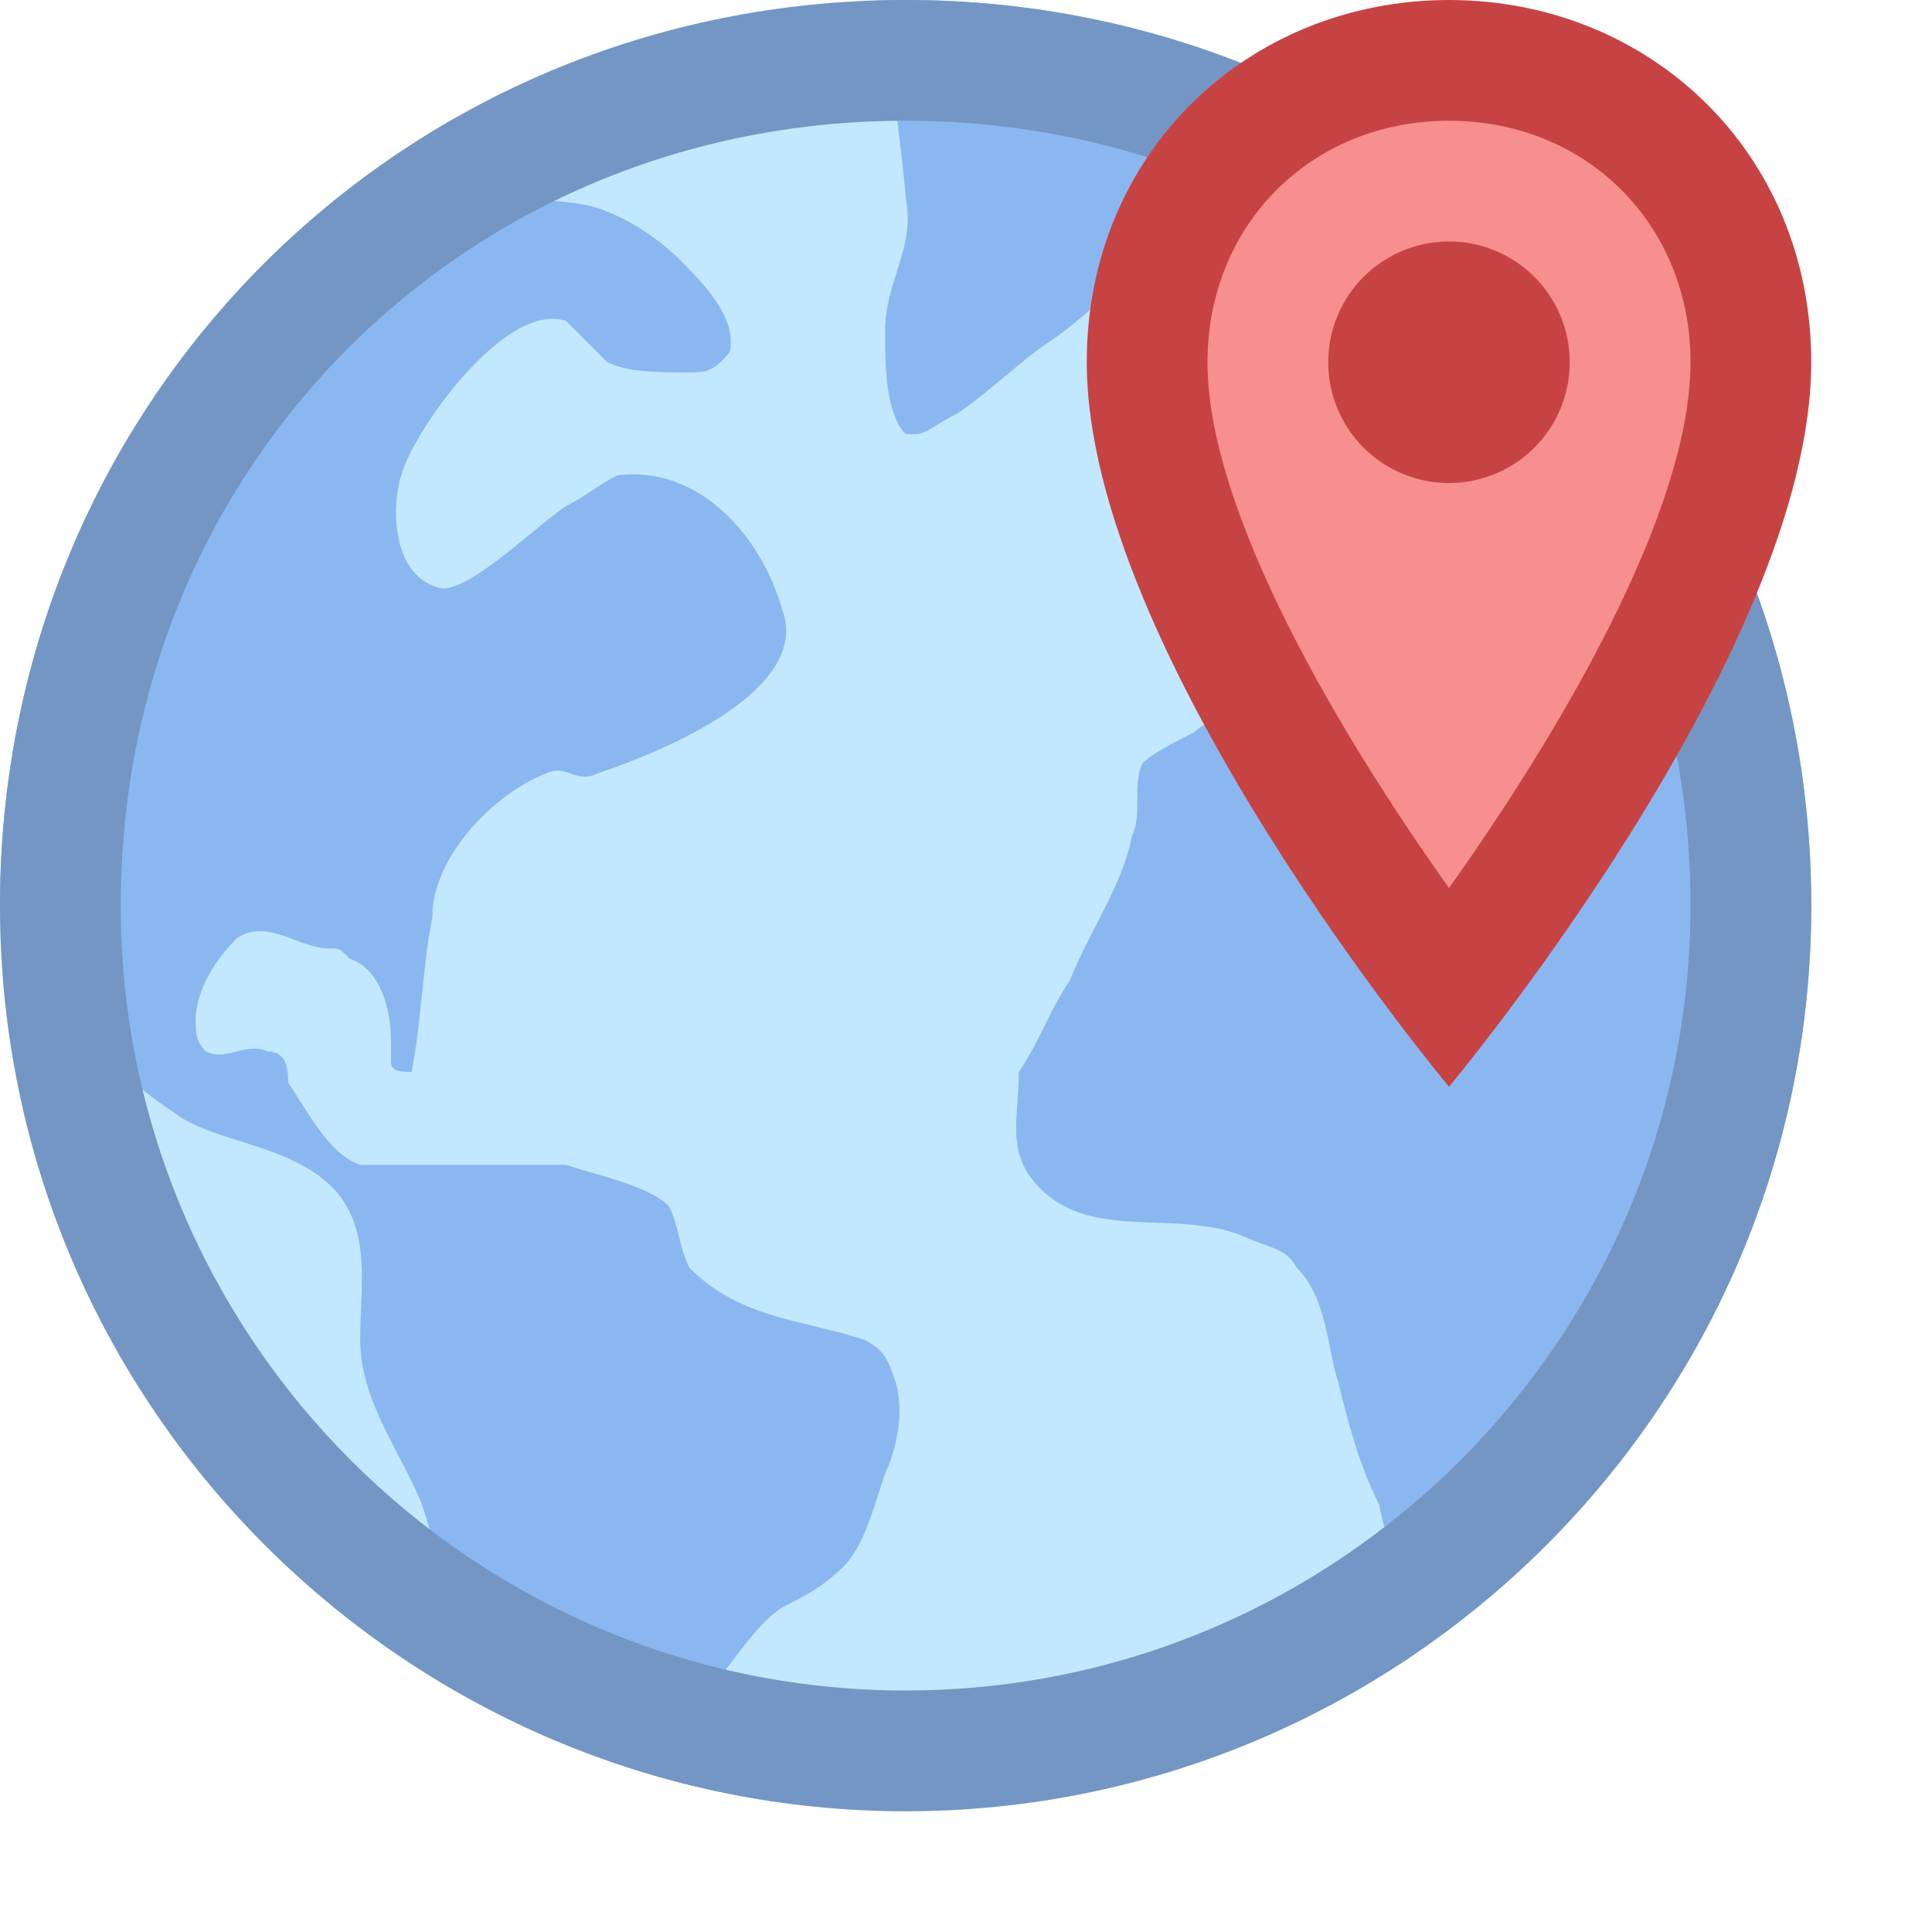 <svg xmlns="http://www.w3.org/2000/svg" viewBox="0 0 16 16"><path fill="#c2e8ff" d="M15,7.5c0,4.175-3.402,7.5-7.5,7.5C3.402,15,0,11.675,0,7.5S3.325,0,7.5,0S15,3.325,15,7.5z"></path><path fill="#8bb7f0" d="M10.312 10.244c.17.085.341.085.427.255.255.256.255.682.341.938.085.341.17.682.341 1.023.085.427.256.853.341 1.193.056-.043.121-.084.183-.126C13.787 12.167 15 9.988 15 7.5c0-2.209-.937-4.174-2.432-5.541-.181-.059-.367-.065-.551.017-.256.086-.426.427-.597.597-.17.256-.341.511-.511.767-.086.085-.17.256-.086.341 0 .085.086.085.17.085.17.086.256.086.427.17.085 0 .17.086.085.17 0 0 0 .086-.085.086-.427.426-.852.767-1.278 1.193-.085.085-.17.256-.17.341 0 .085.085.085.085.17 0 .086-.085.086-.17.17-.17.086-.341.17-.426.256-.085.17 0 .426-.085.597C9.29 7.346 9.034 7.687 8.863 8.113 8.693 8.368 8.608 8.624 8.437 8.88c0 .341-.086.597.085.852C8.949 10.329 9.715 9.988 10.312 10.244zM10.155.478C9.331.17 8.438 0 7.5 0 7.346 0 7.194.007 7.042.016 6.935.182 6.85.345 6.818.442 6.733.868 7.074.783 7.415.868c0 0 .085.682.085.767.085.427-.17.682-.17 1.108 0 .256 0 .682.17.852h.085c.085 0 .17-.085.341-.17.256-.17.512-.426.767-.597.256-.17.512-.426.682-.597.256-.17.426-.511.511-.767.085-.17.378-.673.292-.928C10.172.522 10.163.499 10.155.478zM.171 7.856C.426 8.368.938 8.879 1.449 9.22 1.79 9.475 2.472 9.475 2.813 9.902c.256.341.17.767.17 1.193 0 .511.341.937.511 1.363.085.256.17.597.256.853 0 .085.085.597.085.682.027.014.05.045.07.084.455.25.939.45 1.443.602.006 0 .015-.005.021-.003.085 0 .426-.512.426-.597.256-.256.426-.597.682-.767.17-.085.341-.17.511-.341.17-.17.256-.511.341-.767.085-.17.17-.511.085-.767-.054-.162-.085-.256-.256-.341-.511-.17-1.023-.17-1.449-.597-.085-.17-.085-.341-.17-.511-.17-.17-.597-.256-.852-.341H3.58 2.983C2.727 9.56 2.557 9.219 2.386 8.964c0-.085 0-.256-.17-.256-.17-.085-.341.086-.511 0-.085-.085-.085-.17-.085-.255 0-.256.17-.512.341-.682C2.216 7.6 2.472 7.855 2.727 7.855c.085 0 .085 0 .17.085.256.085.341.426.341.682v.17c0 .085.085.085.17.085C3.494 8.452 3.494 8.026 3.58 7.6c0-.511.511-1.023.937-1.193.17-.085.256.086.426 0 .511-.17 1.79-.682 1.534-1.363-.17-.597-.682-1.193-1.364-1.108-.17.086-.256.17-.426.256-.256.17-.767.682-1.023.682C3.239 4.789 3.239 4.192 3.324 3.936c.085-.341.852-1.448 1.364-1.278.085.085.256.256.341.341.17.085.426.085.682.085.085 0 .17 0 .256-.085.085-.085.085-.085.085-.17 0-.256-.256-.512-.426-.682-.17-.17-.426-.341-.682-.426-.545-.164-1.696.03-2.634.347C.884 3.428 0 5.35 0 7.5c0 .036.003.071.004.107C.065 7.693.123 7.777.171 7.856z"></path><path fill="#7496c4" d="M7.5,1C11.145,1,14,3.855,14,7.5c0,3.584-2.916,6.5-6.5,6.5S1,11.084,1,7.5C1,3.855,3.855,1,7.5,1 M7.5,0C3.325,0,0,3.325,0,7.5S3.402,15,7.5,15c4.098,0,7.5-3.325,7.5-7.5S11.675,0,7.5,0L7.5,0z"></path><path fill="#f78f8f" d="M12.002,8.194C11.218,7.163,9.5,4.709,9.5,3c0-1.425,1.075-2.5,2.5-2.5s2.5,1.075,2.5,2.5 C14.5,4.585,12.941,6.962,12.002,8.194z"></path><path fill="#c74343" d="M12,1c1.14,0,2,0.86,2,2c0,1.253-1.115,3.11-2,4.354C11.115,6.11,10,4.253,10,3 C10,1.86,10.86,1,12,1 M12,0c-1.657,0-3,1.26-3,3c0,2.414,3,6,3,6s3-3.586,3-6C15,1.26,13.657,0,12,0L12,0z"></path><g><path fill="#c74343" d="M12 2A1 1 0 1 0 12 4A1 1 0 1 0 12 2Z"></path></g></svg>